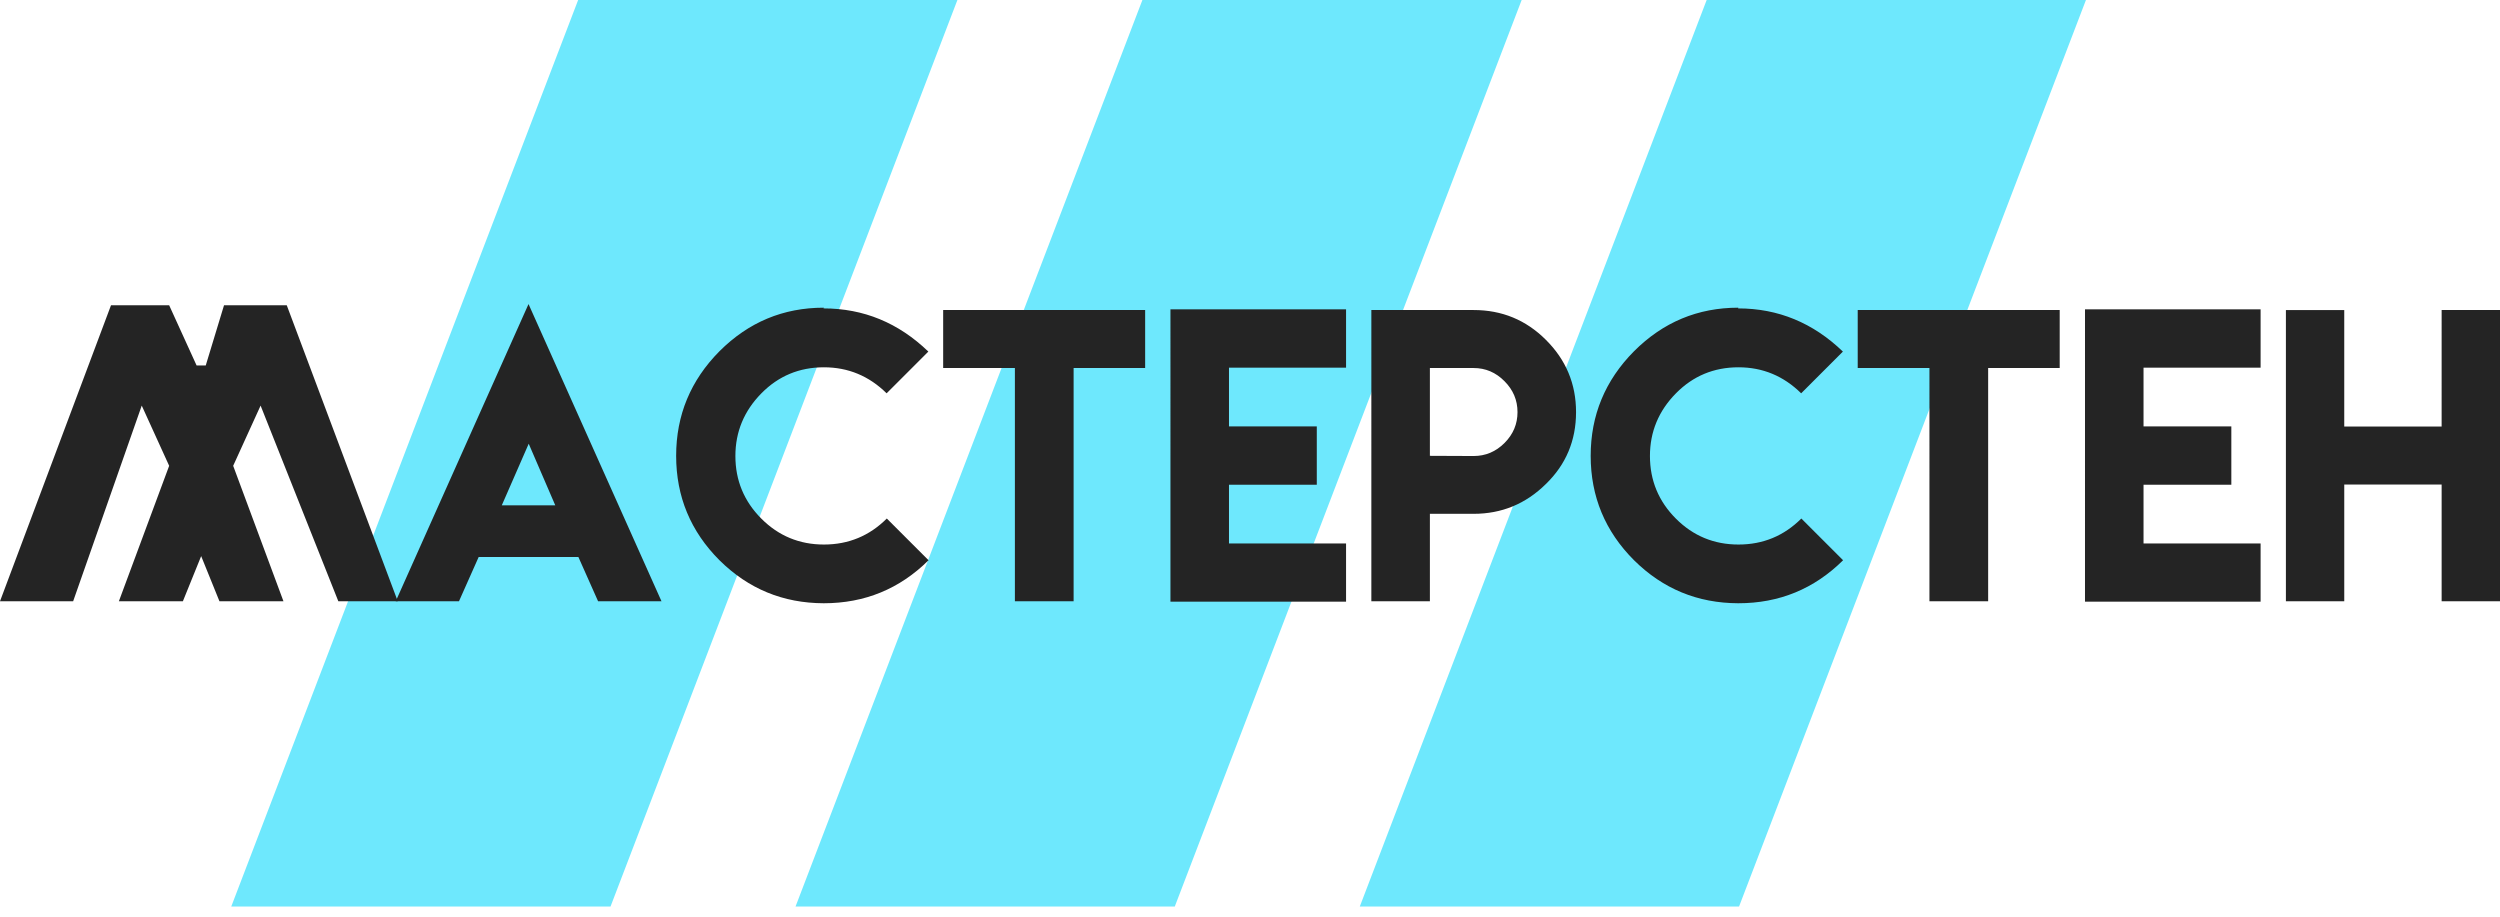 <svg width="229" height="84" fill="none" xmlns="http://www.w3.org/2000/svg"><path d="M55.923 83.038h-34.74L52.958 0h34.74L55.924 83.038zm51.688 0h-34.74L104.644 0h34.74L107.61 83.038zm51.686 0h-34.74L156.331 0h34.741l-31.775 83.038z" fill="#6EE8FD"/><path d="M48.413 27.852l12.18 27.224h-5.808l-1.804-4.054h-9.135l-1.804 4.054h-5.793l12.164-27.224zm2.45 18.436l-2.433-5.643-2.466 5.643h4.899zm34.19 5.032c-2.647 2.625-5.847 3.938-9.598 3.938-3.73-.01-6.912-1.324-9.55-3.939-2.647-2.647-3.97-5.836-3.97-9.565 0-3.718 1.323-6.912 3.97-9.582 2.66-2.659 5.843-3.988 9.55-3.988l-.017.066c3.663 0 6.863 1.318 9.599 3.955l-3.823 3.823c-1.61-1.589-3.525-2.383-5.742-2.383-2.251 0-4.16.794-5.727 2.383-1.588 1.61-2.383 3.525-2.383 5.742 0 2.24.795 4.154 2.383 5.743 1.578 1.578 3.487 2.367 5.727 2.367 2.25 0 4.17-.795 5.759-2.383l3.823 3.822zm19.843-22.921v5.312h-6.553v21.365h-5.379V33.711h-6.57v-5.312h18.502zm18.403-.067v5.346h-10.724v5.378h8.043v5.346h-8.043v5.378h10.724v5.33h-16.086V28.332h16.086zm2.317.067h9.367c2.593 0 4.799.91 6.62 2.73 1.842 1.832 2.763 4.038 2.763 6.62 0 2.604-.921 4.8-2.763 6.587-1.843 1.82-4.049 2.73-6.62 2.73h-4.005v8.01h-5.362V28.4zm13.388 9.35c0-1.092-.397-2.035-1.191-2.83-.794-.805-1.738-1.208-2.83-1.208h-4.005v8.043l4.005.017c1.092 0 2.036-.398 2.83-1.192.794-.794 1.191-1.738 1.191-2.83zm29.822 13.571c-2.648 2.625-5.847 3.938-9.598 3.938-3.729-.01-6.912-1.324-9.549-3.939-2.648-2.647-3.972-5.836-3.972-9.565 0-3.718 1.324-6.912 3.972-9.582 2.659-2.659 5.842-3.988 9.549-3.988l-.017.066c3.663 0 6.863 1.318 9.599 3.955l-3.823 3.823c-1.611-1.589-3.525-2.383-5.743-2.383-2.25 0-4.159.794-5.726 2.383-1.589 1.61-2.383 3.525-2.383 5.742 0 2.24.794 4.154 2.383 5.743 1.578 1.578 3.487 2.367 5.726 2.367 2.251 0 4.171-.795 5.759-2.383l3.823 3.822zm19.843-22.921v5.312h-6.554v21.365h-5.378V33.711h-6.57v-5.312h18.502zm18.403-.067v5.346h-10.724v5.378h8.043v5.346h-8.043v5.378h10.724v5.33h-16.086V28.332h16.086zm7.662.067v10.674h8.92V28.399H229v26.677h-5.346v-10.69h-8.92v10.69h-5.345V28.4h5.345z" fill="#242424"/><path d="M6.7 55.076H0l10.168-27.114h5.327l2.513 5.515h.838l1.675-5.515h5.746l10.168 27.114h-5.444l-7.12-17.923-2.512 5.515 4.606 12.408h-5.863l-1.675-4.136-1.675 4.136h-5.863l4.606-12.408-2.512-5.515L6.7 55.076z" fill="#242424"/></svg>